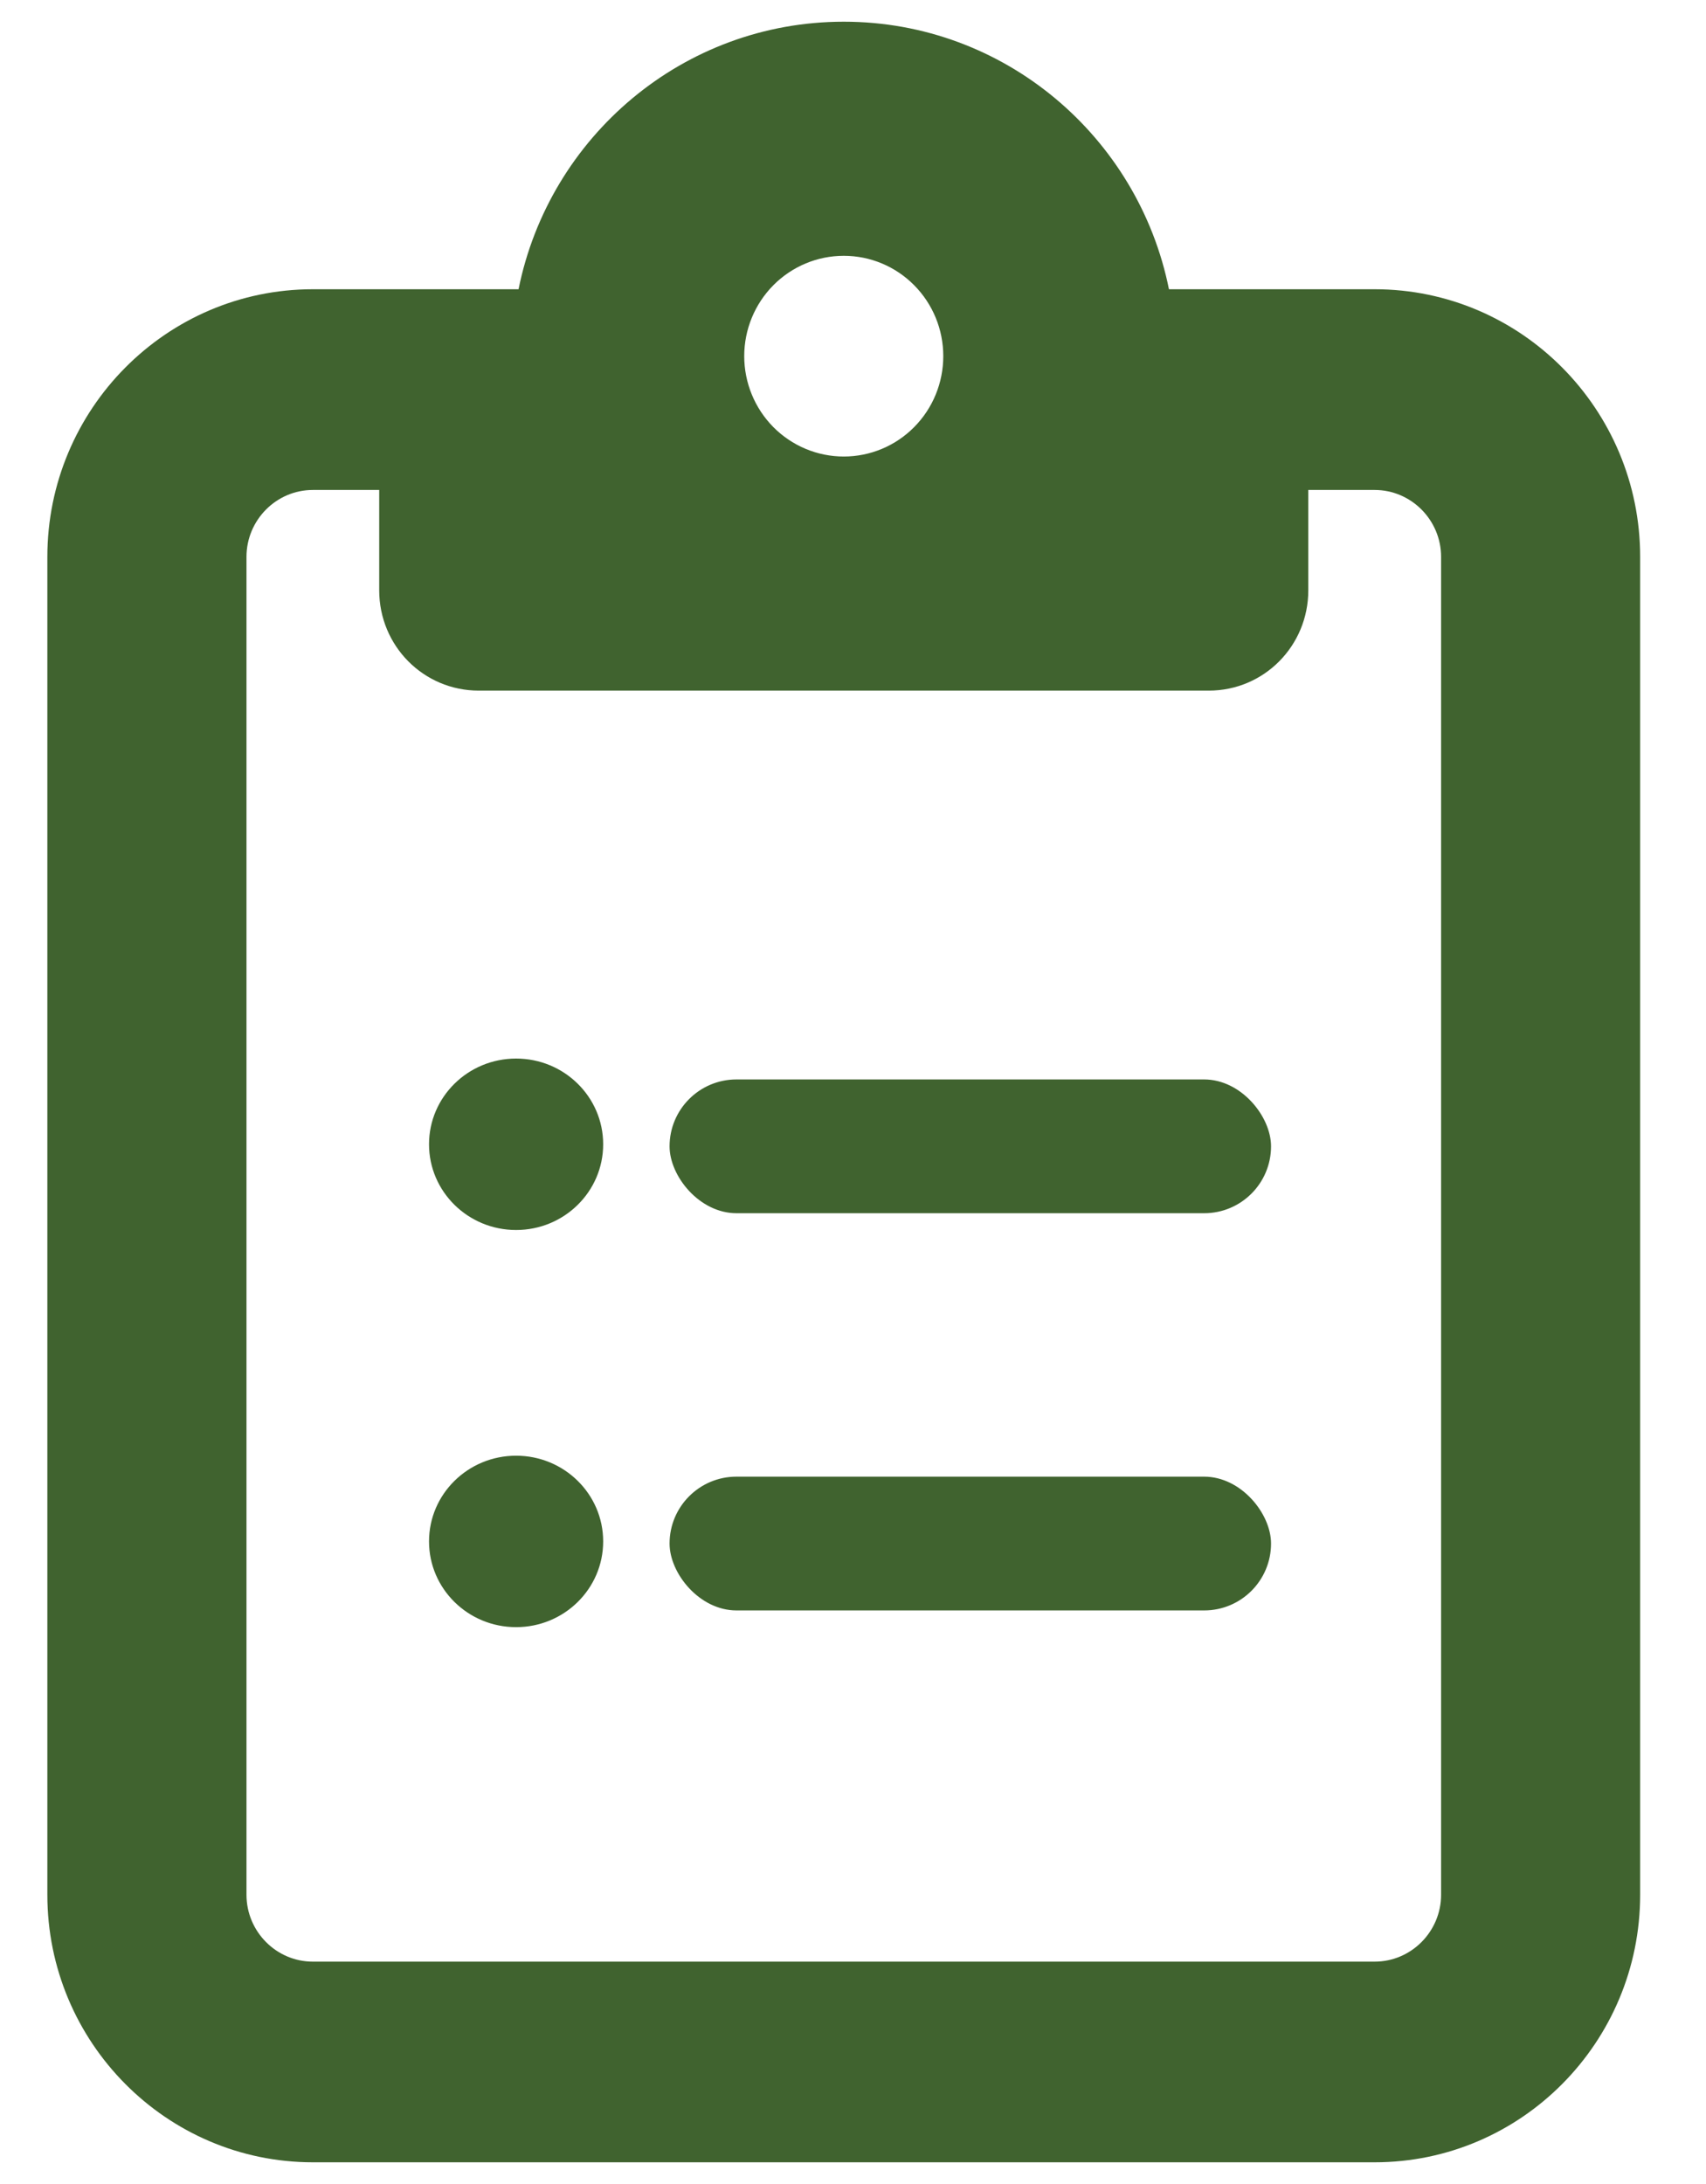 <svg width="25" height="32" viewBox="0 0 25 32" fill="none" xmlns="http://www.w3.org/2000/svg">
<g clip-path="url(#clip0_11_241)">
<path d="M17.714 4.238H20.145C22.291 4.238 24.035 5.996 24.035 8.159V27.762C24.035 29.924 22.291 31.682 20.145 31.682H4.584C2.439 31.682 0.694 29.924 0.694 27.762V8.159C0.694 5.996 2.439 4.238 4.584 4.238H7.016H7.599C8.049 2.002 10.012 0.318 12.365 0.318C14.717 0.318 16.68 2.002 17.13 4.238H17.714ZM4.584 7.179C4.049 7.179 3.612 7.62 3.612 8.159V27.762C3.612 28.301 4.049 28.742 4.584 28.742H20.145C20.68 28.742 21.118 28.301 21.118 27.762V8.159C21.118 7.62 20.68 7.179 20.145 7.179H19.172V8.649C19.172 9.464 18.522 10.119 17.714 10.119H12.365H7.016C6.207 10.119 5.557 9.464 5.557 8.649V7.179H4.584ZM12.365 6.689C12.752 6.689 13.123 6.534 13.396 6.258C13.67 5.982 13.823 5.608 13.823 5.218C13.823 4.828 13.67 4.455 13.396 4.179C13.123 3.903 12.752 3.748 12.365 3.748C11.978 3.748 11.607 3.903 11.333 4.179C11.06 4.455 10.906 4.828 10.906 5.218C10.906 5.608 11.06 5.982 11.333 6.258C11.607 6.534 11.978 6.689 12.365 6.689Z" fill="#40632F"/>
<ellipse cx="7.563" cy="22.585" rx="1.276" ry="1.256" fill="#40632F"/>
<rect x="9.812" y="21.636" width="8.814" height="1.96" rx="0.98" fill="#40632F"/>
<ellipse cx="7.563" cy="16.766" rx="1.276" ry="1.256" fill="#40632F"/>
<rect x="9.812" y="15.816" width="8.814" height="1.96" rx="0.98" fill="#40632F"/>
</g>
<defs>
<clipPath id="clip0_11_241">
<rect width="23.341" height="31.365" fill="white" transform="translate(0.694 0.318)"/>
</clipPath>
</defs>
</svg>
